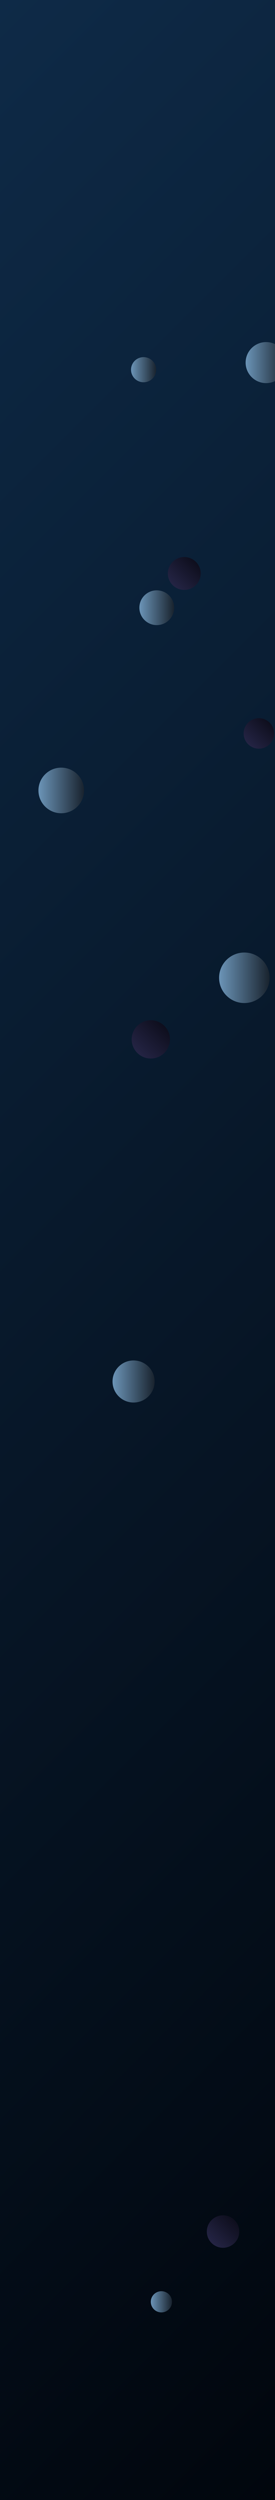 <svg xmlns="http://www.w3.org/2000/svg" version="1.1" xmlns:xlink="http://www.w3.org/1999/xlink" xmlns:svgjs="http://svgjs.com/svgjs" width="220" height="2000" preserveAspectRatio="none" viewBox="0 0 220 2000"><g clip-path="url(&quot;#SvgjsClipPath2942&quot;)" fill="none"><rect width="220" height="2000" x="0" y="0" fill="url(#SvgjsLinearGradient2943)"></rect><circle r="12.185" cx="207.09" cy="586.74" fill="url(#SvgjsLinearGradient2944)"></circle><circle r="20.21" cx="195.48" cy="782.22" fill="url(#SvgjsLinearGradient2945)"></circle><circle r="16.415" cx="212.91" cy="290.08" fill="url(#SvgjsLinearGradient2946)"></circle><circle r="8.475" cx="129.12" cy="1841.43" fill="url(#SvgjsLinearGradient2947)"></circle><circle r="12.985" cx="178.44" cy="1785.22" fill="url(#SvgjsLinearGradient2948)"></circle><circle r="16.835" cx="106.86" cy="1105.18" fill="url(#SvgjsLinearGradient2949)"></circle><circle r="13.91" cx="125.41" cy="486.17" fill="url(#SvgjsLinearGradient2950)"></circle><circle r="10.055" cx="114.88" cy="295.76" fill="url(#SvgjsLinearGradient2951)"></circle><circle r="18.245" cx="49" cy="632.35" fill="url(#SvgjsLinearGradient2952)"></circle><circle r="13.15" cx="147.42" cy="458.78" fill="url(#SvgjsLinearGradient2953)"></circle><circle r="15.31" cx="120.65" cy="831.5" fill="url(#SvgjsLinearGradient2954)"></circle></g><defs><clipPath id="SvgjsClipPath2942"><rect width="220" height="2000" x="0" y="0"></rect></clipPath><linearGradient x1="-202.27%" y1="22.25%" x2="302.27%" y2="77.75%" gradientUnits="userSpaceOnUse" id="SvgjsLinearGradient2943"><stop stop-color="#0e2a47" offset="0"></stop><stop stop-color="rgba(1, 6, 13, 1)" offset="1"></stop></linearGradient><linearGradient x1="182.72" y1="611.11" x2="231.46" y2="562.37" gradientUnits="userSpaceOnUse" id="SvgjsLinearGradient2944"><stop stop-color="#32325d" offset="0.1"></stop><stop stop-color="rgba(0, 0, 4, 1)" offset="0.9"></stop></linearGradient><linearGradient x1="155.06" y1="782.22" x2="235.9" y2="782.22" gradientUnits="userSpaceOnUse" id="SvgjsLinearGradient2945"><stop stop-color="#84b6e0" offset="0.1"></stop><stop stop-color="rgba(0, 1, 5, 1)" offset="0.9"></stop></linearGradient><linearGradient x1="180.08" y1="290.08" x2="245.74" y2="290.08" gradientUnits="userSpaceOnUse" id="SvgjsLinearGradient2946"><stop stop-color="#84b6e0" offset="0.1"></stop><stop stop-color="rgba(0, 1, 5, 1)" offset="0.9"></stop></linearGradient><linearGradient x1="112.17" y1="1841.43" x2="146.07" y2="1841.43" gradientUnits="userSpaceOnUse" id="SvgjsLinearGradient2947"><stop stop-color="#84b6e0" offset="0.1"></stop><stop stop-color="rgba(0, 1, 5, 1)" offset="0.9"></stop></linearGradient><linearGradient x1="152.47" y1="1811.19" x2="204.41" y2="1759.25" gradientUnits="userSpaceOnUse" id="SvgjsLinearGradient2948"><stop stop-color="#32325d" offset="0.1"></stop><stop stop-color="rgba(0, 0, 4, 1)" offset="0.9"></stop></linearGradient><linearGradient x1="73.19" y1="1105.18" x2="140.53" y2="1105.18" gradientUnits="userSpaceOnUse" id="SvgjsLinearGradient2949"><stop stop-color="#84b6e0" offset="0.1"></stop><stop stop-color="rgba(0, 1, 5, 1)" offset="0.9"></stop></linearGradient><linearGradient x1="97.59" y1="486.17" x2="153.23" y2="486.17" gradientUnits="userSpaceOnUse" id="SvgjsLinearGradient2950"><stop stop-color="#84b6e0" offset="0.1"></stop><stop stop-color="rgba(0, 1, 5, 1)" offset="0.9"></stop></linearGradient><linearGradient x1="94.77" y1="295.76" x2="134.99" y2="295.76" gradientUnits="userSpaceOnUse" id="SvgjsLinearGradient2951"><stop stop-color="#84b6e0" offset="0.1"></stop><stop stop-color="rgba(0, 1, 5, 1)" offset="0.9"></stop></linearGradient><linearGradient x1="12.51" y1="632.35" x2="85.49" y2="632.35" gradientUnits="userSpaceOnUse" id="SvgjsLinearGradient2952"><stop stop-color="#84b6e0" offset="0.1"></stop><stop stop-color="rgba(0, 1, 5, 1)" offset="0.9"></stop></linearGradient><linearGradient x1="121.12" y1="485.08" x2="173.72" y2="432.48" gradientUnits="userSpaceOnUse" id="SvgjsLinearGradient2953"><stop stop-color="#32325d" offset="0.1"></stop><stop stop-color="rgba(0, 0, 4, 1)" offset="0.9"></stop></linearGradient><linearGradient x1="90.03" y1="862.12" x2="151.27" y2="800.88" gradientUnits="userSpaceOnUse" id="SvgjsLinearGradient2954"><stop stop-color="#32325d" offset="0.1"></stop><stop stop-color="rgba(0, 0, 4, 1)" offset="0.9"></stop></linearGradient></defs></svg>